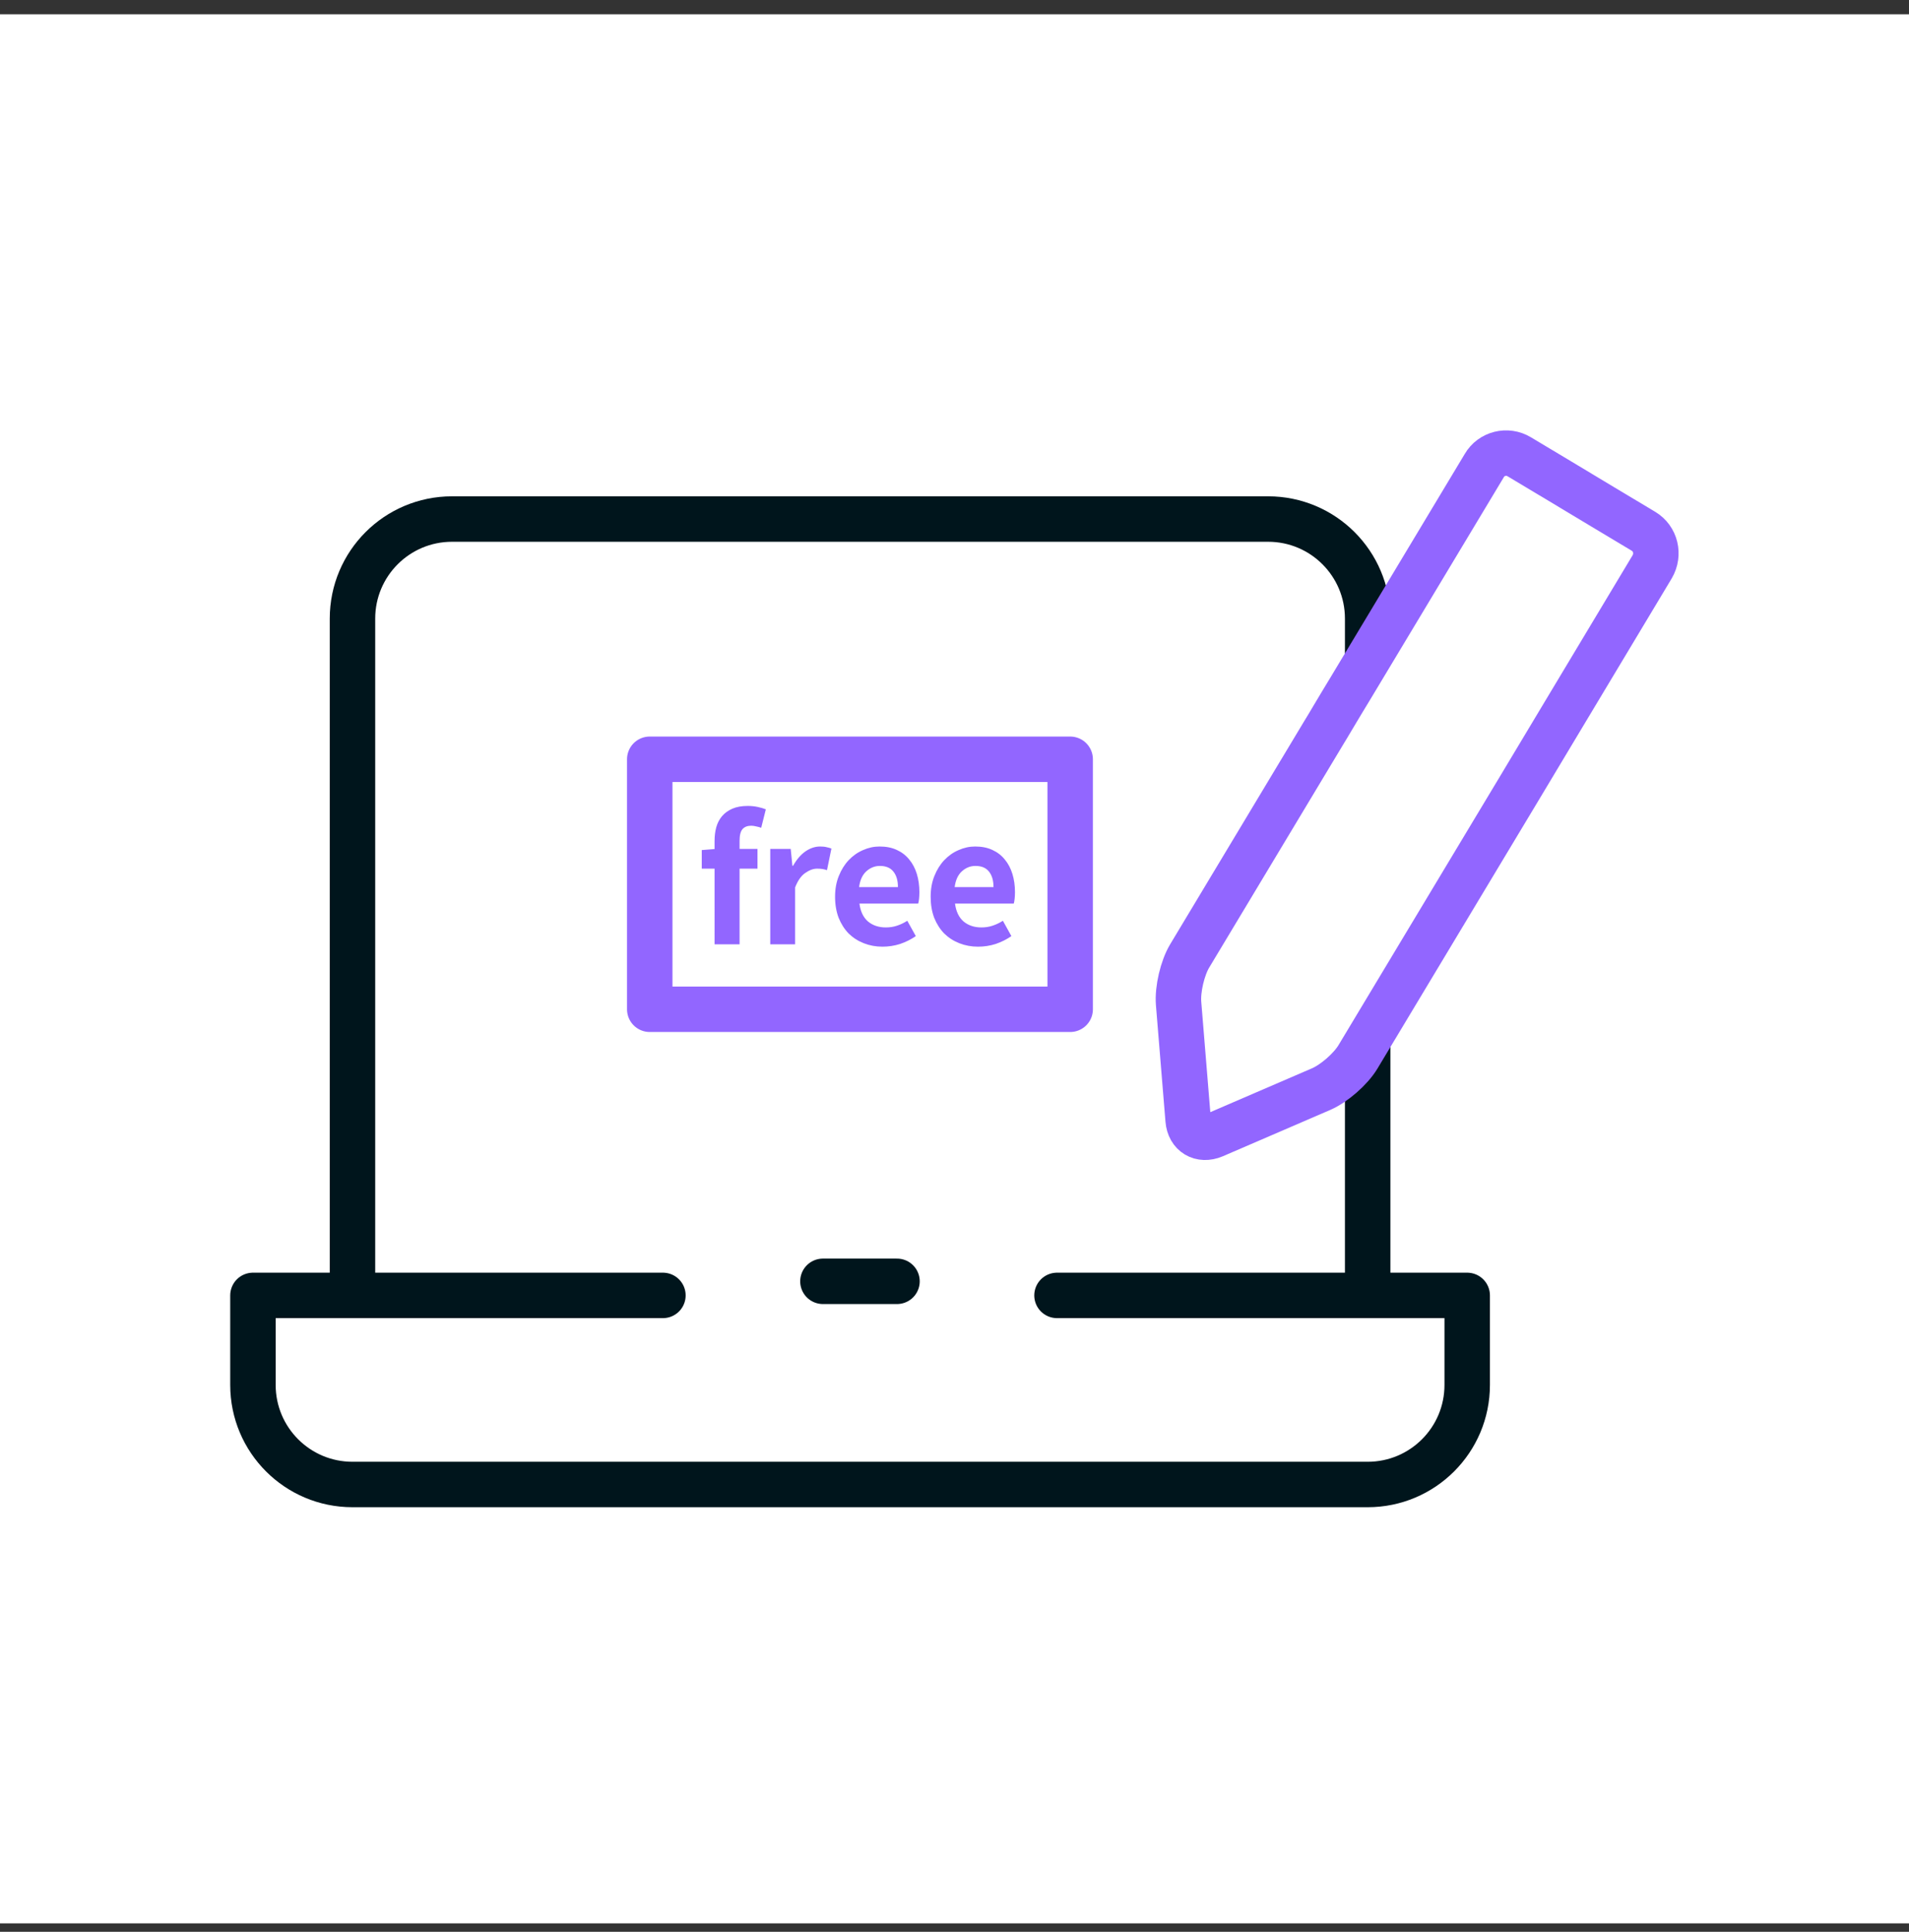 <svg xmlns="http://www.w3.org/2000/svg" width="84" height="85" fill="none" viewBox="0 0 84 85">
    <rect x="0" y="0" width="84" height="85" fill="#333333" stroke="none"/>
    <path fill="#fff" d="M0 0H84V84H0z" transform="translate(0 0.628)"/>
    <g clip-path="url(#clip0)">
        <path stroke="#00151C" stroke-linecap="round" stroke-linejoin="round" stroke-width="2" d="M15.51 56.128v-28.91c0-2.42 1.96-4.38 4.38-4.38H55.8c2.42 0 4.38 1.96 4.38 4.38v28.9M29.17 56.998H11.13v3.94c0 2.42 1.96 4.38 4.38 4.38h44.67c2.42 0 4.38-1.96 4.38-4.38v-3.94H46.51"/>
        <path stroke="#9266FF" stroke-linecap="round" stroke-linejoin="round" stroke-width="2" d="M47.09 33.408h-18.5v11h18.5v-11z"/>
        <path stroke="#00151C" stroke-linecap="round" stroke-linejoin="round" stroke-width="2" d="M36.21 56.378h3.26"/>
        <path fill="#fff" stroke="#9266FF" stroke-linecap="round" stroke-linejoin="round" stroke-width="2" d="M72.32 23.378l-1.77-1.06c-.53-.32-1.4-.84-1.93-1.16l-1.77-1.06c-.53-.32-1.23-.15-1.54.39l-5.9 9.82c-.21.34-.5.83-.77 1.28-.14.24-.28.47-.39.65l-5.9 9.82c-.32.53-.54 1.47-.49 2.09l.42 5.13c.05.62.56.92 1.13.68l4.73-2.04c.57-.25 1.29-.88 1.61-1.41l5.9-9.82c.32-.53.84-1.4 1.16-1.93l1.9-3.17 3.99-6.65c.32-.55.15-1.24-.38-1.56z"/>
        <path fill="#9266FF" d="M33.495 36.422c-.07-.025-.145-.045-.225-.06-.075-.02-.147-.03-.217-.03-.165 0-.292.05-.382.15-.085.1-.128.27-.128.51v.36h.787v.869h-.787v3.328h-1.101V38.22h-.563v-.817l.563-.045v-.345c0-.22.024-.425.075-.614.054-.19.14-.353.254-.488.12-.14.273-.25.457-.33.185-.08.41-.12.675-.12.16 0 .307.016.442.046.14.03.258.065.353.104l-.203.81zm.398.93h.9l.074.742h.03c.155-.275.335-.485.54-.63.21-.145.427-.218.652-.218.115 0 .21.01.285.03.075.015.145.035.21.06l-.195.952c-.07-.025-.14-.042-.21-.052-.065-.01-.14-.015-.225-.015-.165 0-.337.062-.517.187-.18.12-.33.333-.45.637v2.504h-1.094v-4.197zm4.936 4.302c-.29 0-.562-.05-.817-.15-.255-.1-.477-.242-.667-.427-.185-.19-.332-.42-.442-.69-.105-.275-.158-.585-.158-.93 0-.34.055-.644.165-.914.11-.275.255-.507.435-.697.185-.195.395-.342.63-.442.234-.105.477-.158.727-.158.29 0 .542.05.757.15.22.1.402.24.547.42.15.18.262.392.337.637.075.245.112.512.112.802 0 .1-.005.198-.014.293-.01.09-.023.16-.038.21h-2.586c.045.344.17.607.375.786.21.175.472.263.787.263.175 0 .337-.025.487-.075.155-.05.307-.123.457-.218l.375.675c-.21.145-.44.26-.69.345-.25.08-.51.12-.779.12zm.682-2.624c0-.284-.065-.51-.195-.674-.13-.17-.33-.255-.6-.255-.224 0-.424.08-.599.24-.17.155-.275.385-.315.69h1.71zm3.523 2.624c-.29 0-.562-.05-.817-.15-.255-.1-.477-.242-.667-.427-.185-.19-.332-.42-.442-.69-.105-.275-.157-.585-.157-.93 0-.34.055-.644.164-.914.11-.275.255-.507.435-.697.185-.195.395-.342.63-.442.235-.105.477-.158.727-.158.29 0 .542.05.757.15.22.1.402.24.547.42.15.18.262.392.337.637.075.245.113.512.113.802 0 .1-.005.198-.015.293-.01.09-.023.16-.038.21h-2.586c.045.344.17.607.375.786.21.175.472.263.787.263.175 0 .338-.025.487-.075.155-.05.308-.123.458-.218l.374.675c-.21.145-.44.26-.69.345-.249.08-.509.12-.779.12zm.682-2.624c0-.284-.065-.51-.194-.674-.13-.17-.33-.255-.6-.255-.225 0-.425.08-.6.24-.17.155-.275.385-.315.69h1.71z"/>
    </g>
    <defs>
        <clipPath id="clip0">
            <path fill="#fff" d="M0 0H64.74V48.4H0z" transform="translate(9.63 18.428)"/>
        </clipPath>
    </defs>
</svg>
